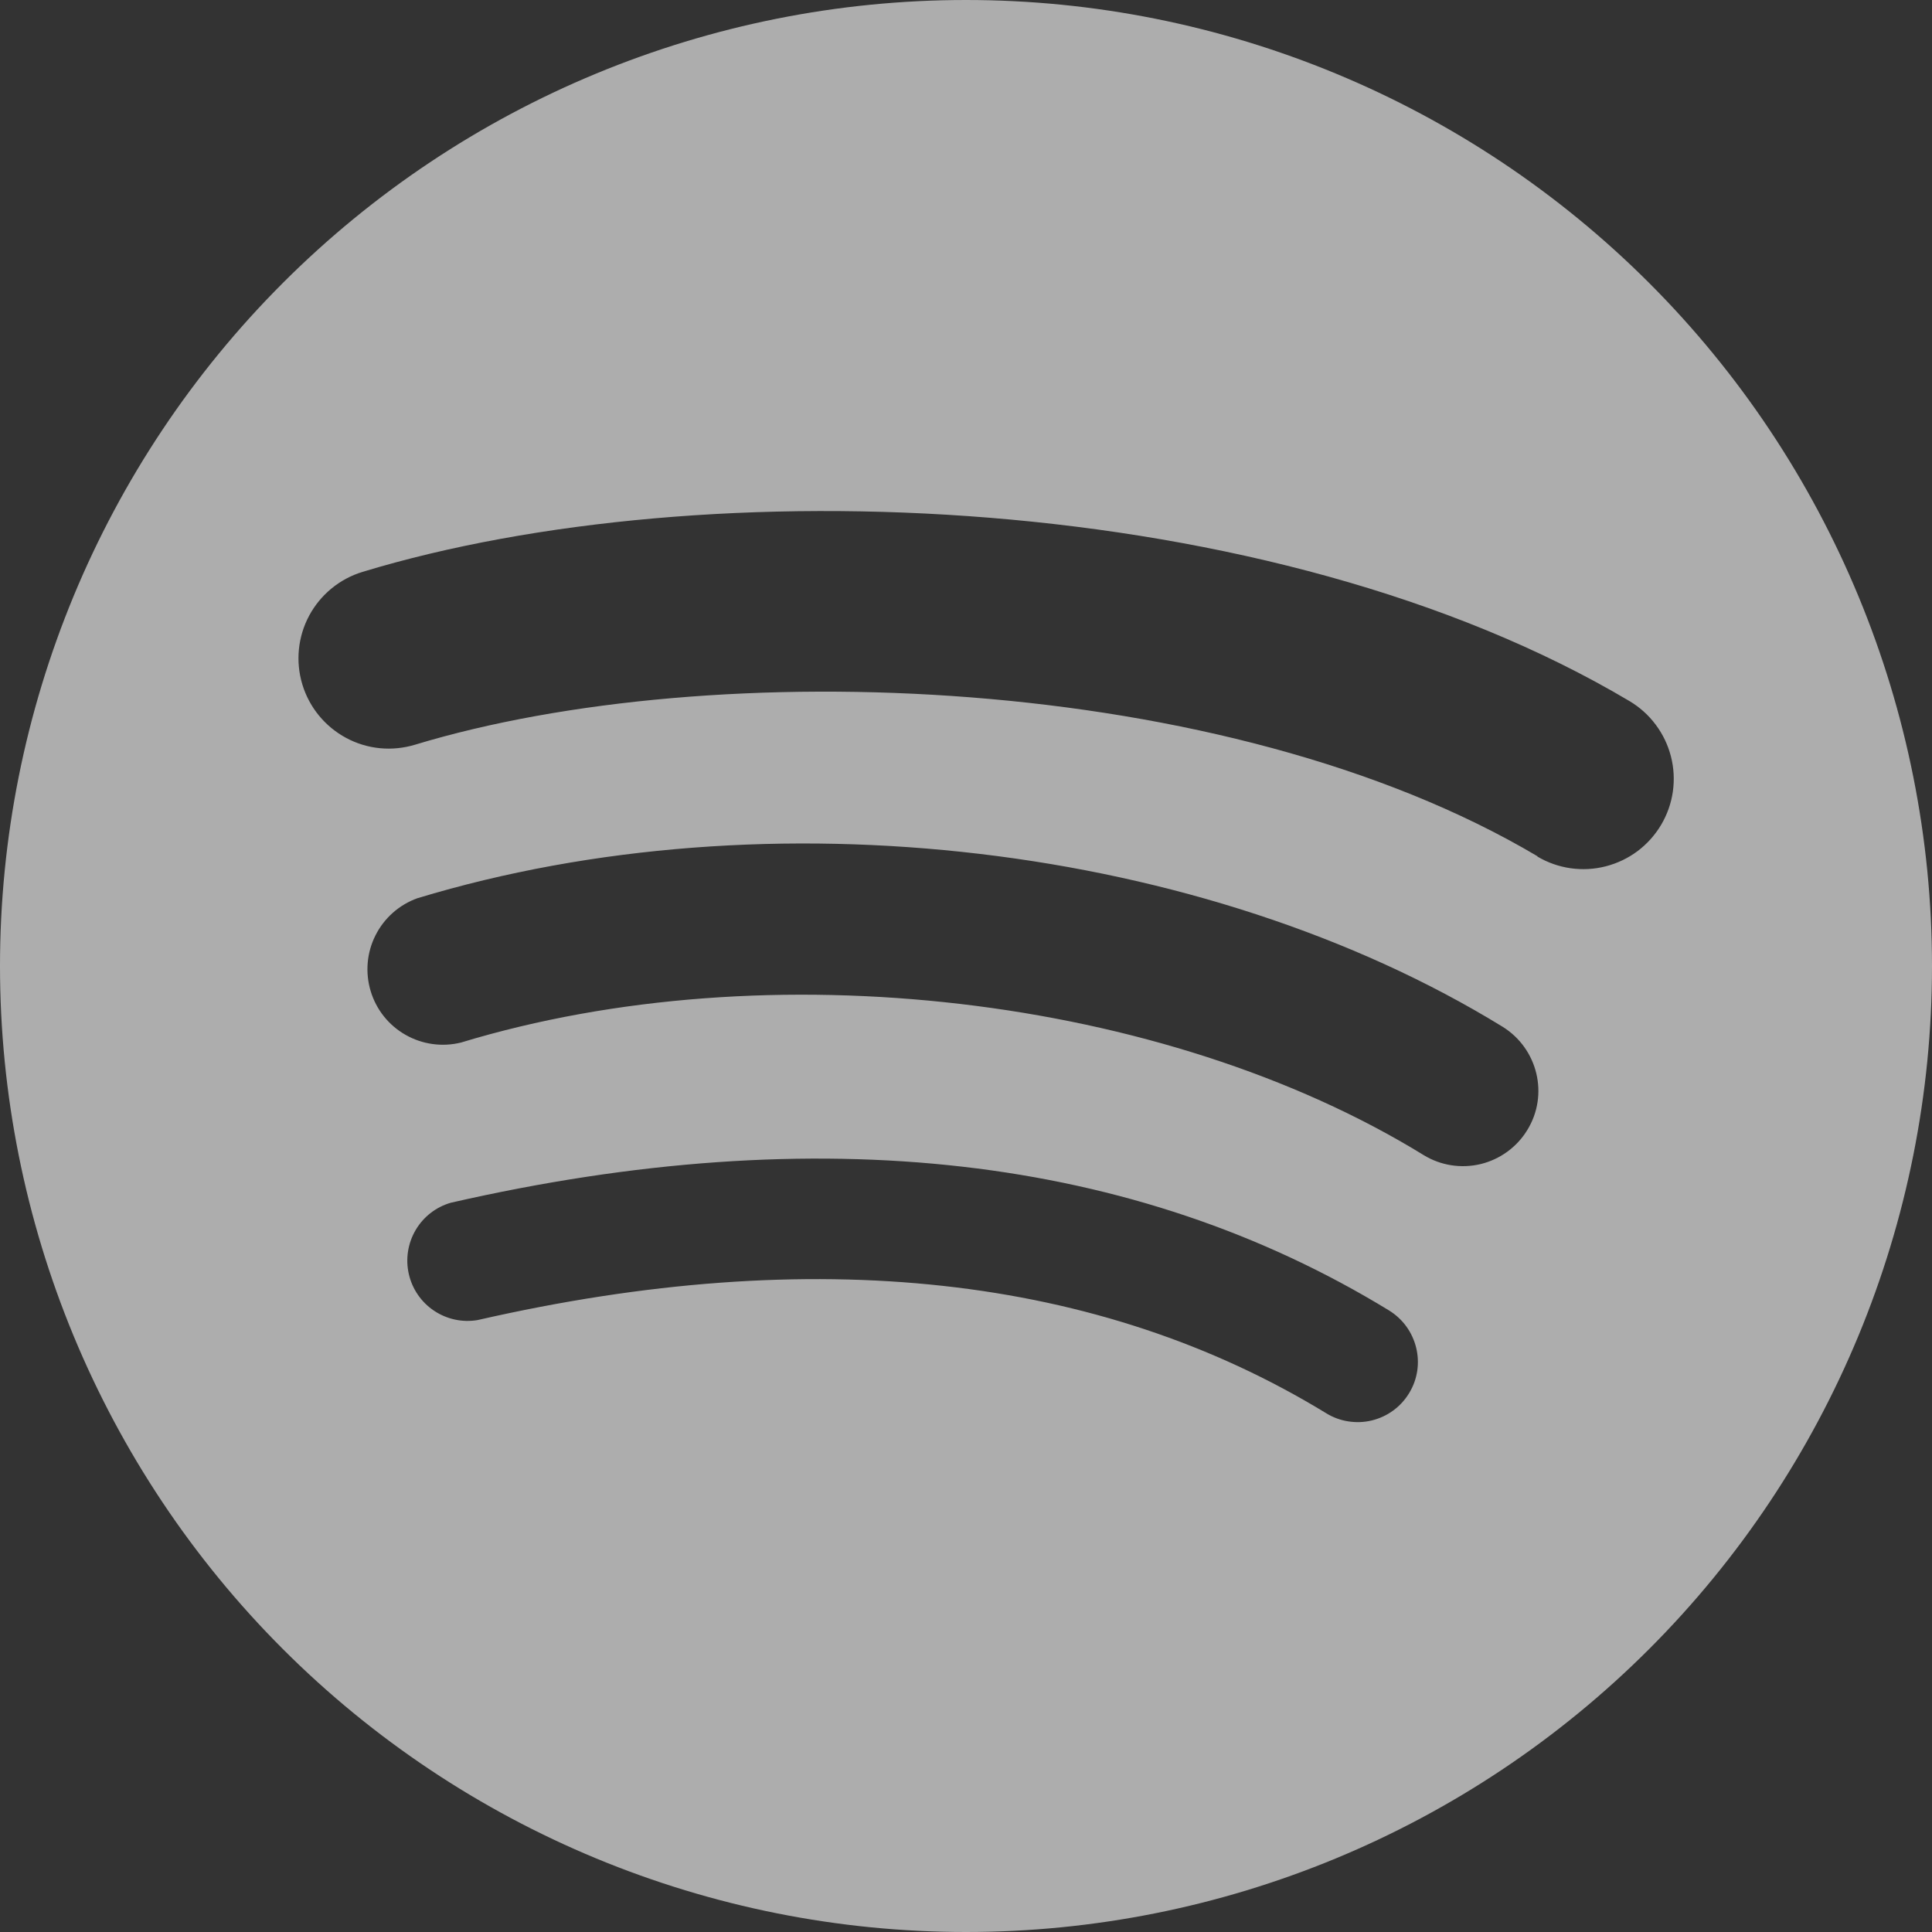 <svg width="30" height="30" viewBox="0 0 30 30" fill="none" xmlns="http://www.w3.org/2000/svg">
<rect x="0" y="0" width="30" height="30" fill="#333333" stroke="none"/>
<g opacity="0.6" clip-path="url(#clip0_226_7175)">
<g clip-path="url(#clip1_226_7175)">
<path d="M15 0C11.022 0 7.206 1.58 4.393 4.393C1.58 7.206 0 11.022 0 15C0 18.978 1.58 22.794 4.393 25.607C7.206 28.42 11.022 30 15 30C18.978 30 22.794 28.42 25.607 25.607C28.42 22.794 30 18.978 30 15C30 11.022 28.42 7.206 25.607 4.393C22.794 1.58 18.978 0 15 0ZM21.88 21.634C21.816 21.739 21.732 21.831 21.633 21.903C21.533 21.976 21.42 22.028 21.3 22.057C21.181 22.086 21.057 22.09 20.935 22.071C20.813 22.052 20.697 22.009 20.592 21.944C17.072 19.794 12.638 19.304 7.416 20.498C7.18 20.538 6.939 20.486 6.74 20.353C6.541 20.22 6.401 20.016 6.348 19.783C6.295 19.55 6.333 19.306 6.454 19.1C6.575 18.894 6.771 18.742 7 18.676C12.714 17.37 17.616 17.932 21.568 20.348C22.008 20.618 22.15 21.194 21.88 21.634ZM23.714 17.55C23.552 17.814 23.291 18.003 22.99 18.076C22.688 18.148 22.37 18.098 22.106 17.936C18.074 15.456 11.928 14.74 7.16 16.188C6.868 16.261 6.56 16.218 6.299 16.07C6.037 15.922 5.843 15.679 5.756 15.391C5.669 15.104 5.695 14.793 5.83 14.525C5.965 14.256 6.197 14.05 6.48 13.948C11.928 12.296 18.7 13.098 23.33 15.942C23.88 16.282 24.054 17.002 23.714 17.55ZM23.874 13.296C19.036 10.426 11.06 10.164 6.444 11.564C6.268 11.617 6.083 11.636 5.899 11.618C5.716 11.6 5.538 11.546 5.376 11.459C5.048 11.283 4.803 10.985 4.695 10.629C4.587 10.273 4.625 9.889 4.8 9.561C4.976 9.233 5.274 8.988 5.63 8.88C10.93 7.27 19.736 7.58 25.302 10.886C25.46 10.98 25.599 11.104 25.709 11.252C25.82 11.399 25.9 11.567 25.946 11.745C25.992 11.924 26.002 12.109 25.976 12.292C25.95 12.474 25.888 12.649 25.794 12.808C25.7 12.966 25.576 13.105 25.428 13.216C25.281 13.326 25.113 13.406 24.935 13.452C24.756 13.498 24.571 13.508 24.388 13.482C24.206 13.456 24.03 13.394 23.872 13.3L23.874 13.296Z" fill="white"/>
</g>
</g>
<defs>
<clipPath id="clip0_226_7175">
<rect width="30" height="30" fill="white"/>
</clipPath>
<clipPath id="clip1_226_7175">
<rect width="30" height="30" fill="white"/>
</clipPath>
</defs>
</svg>
